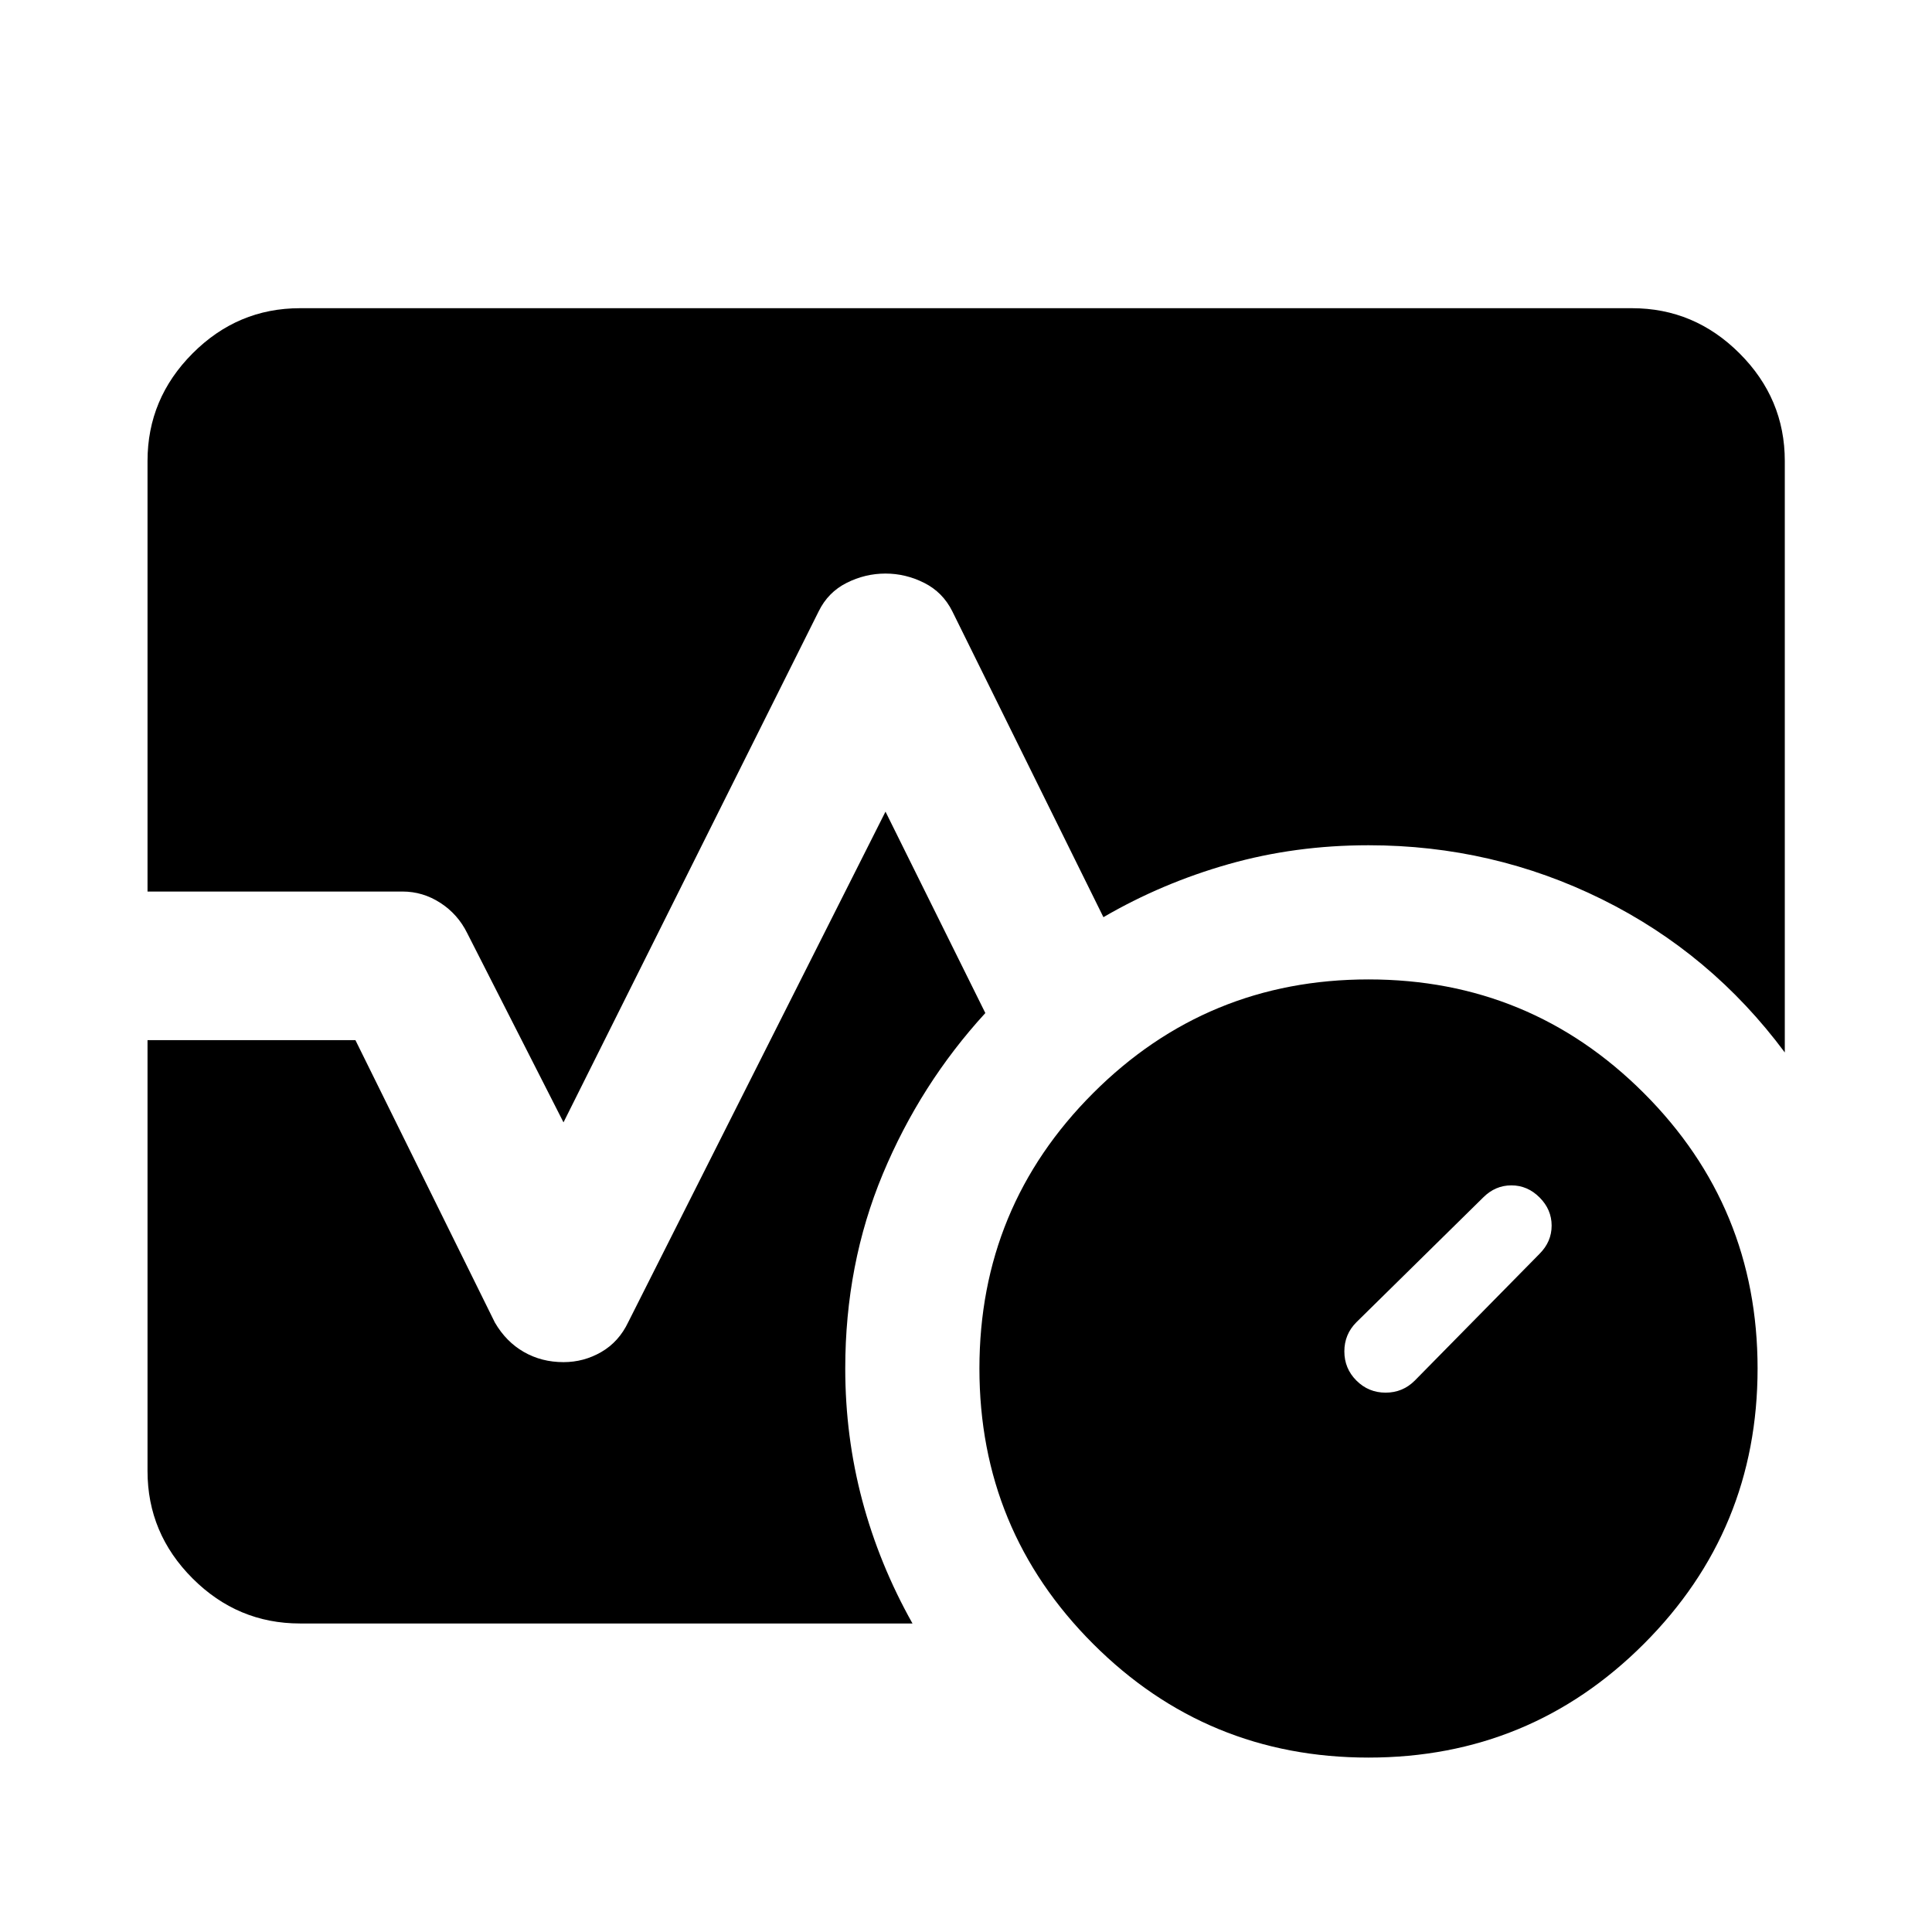 <svg xmlns="http://www.w3.org/2000/svg" height="40" viewBox="0 96 960 960" width="40"><path d="M765 719q6-6 6-14t-6-14q-6-6-14-6t-14 6l-63 62q-6 6-6 14.5t6 14.5q6 6 14.5 6t14.5-6l62-63Zm-85 250.333q-80.333 0-136.833-56.5T486.667 776q0-80.333 56.5-136.833T680 582.667q80.333 0 136.833 56.5T873.333 776q0 80.333-56.5 136.833T680 969.333ZM73.304 539V325.058q0-30.986 22.384-53.449 22.384-22.464 53.37-22.464h661.884q30.986 0 53.449 22.464 22.464 22.463 22.464 53.449v293.9q-36.587-49.254-90.866-76.106Q741.71 516.001 680 516.001q-36.456 0-69.533 9.395-33.076 9.394-62.184 26.344l-75.095-152.001q-4.732-9.464-13.942-14.101Q450.036 381 440 381q-10.116 0-19.326 4.638-9.21 4.637-13.862 14.101L280 653.696l-47.812-93.957q-4.652-9.464-13.362-15.101Q210.116 539 200 539H73.304Zm75.754 363.696q-30.986 0-53.37-22.384-22.384-22.384-22.384-53.37V612.84H176.61l69.297 140.327q5.558 9.558 14.388 14.615 8.829 5.058 19.706 5.058 10.116 0 18.826-5.058 8.71-5.057 13.362-14.855L440 499.304l49.609 100.073q-32.297 35.254-50.953 79.996-18.655 44.743-18.655 96.627 0 33.819 8.456 65.58 8.457 31.761 24.957 61.116H149.058Z"/></svg>